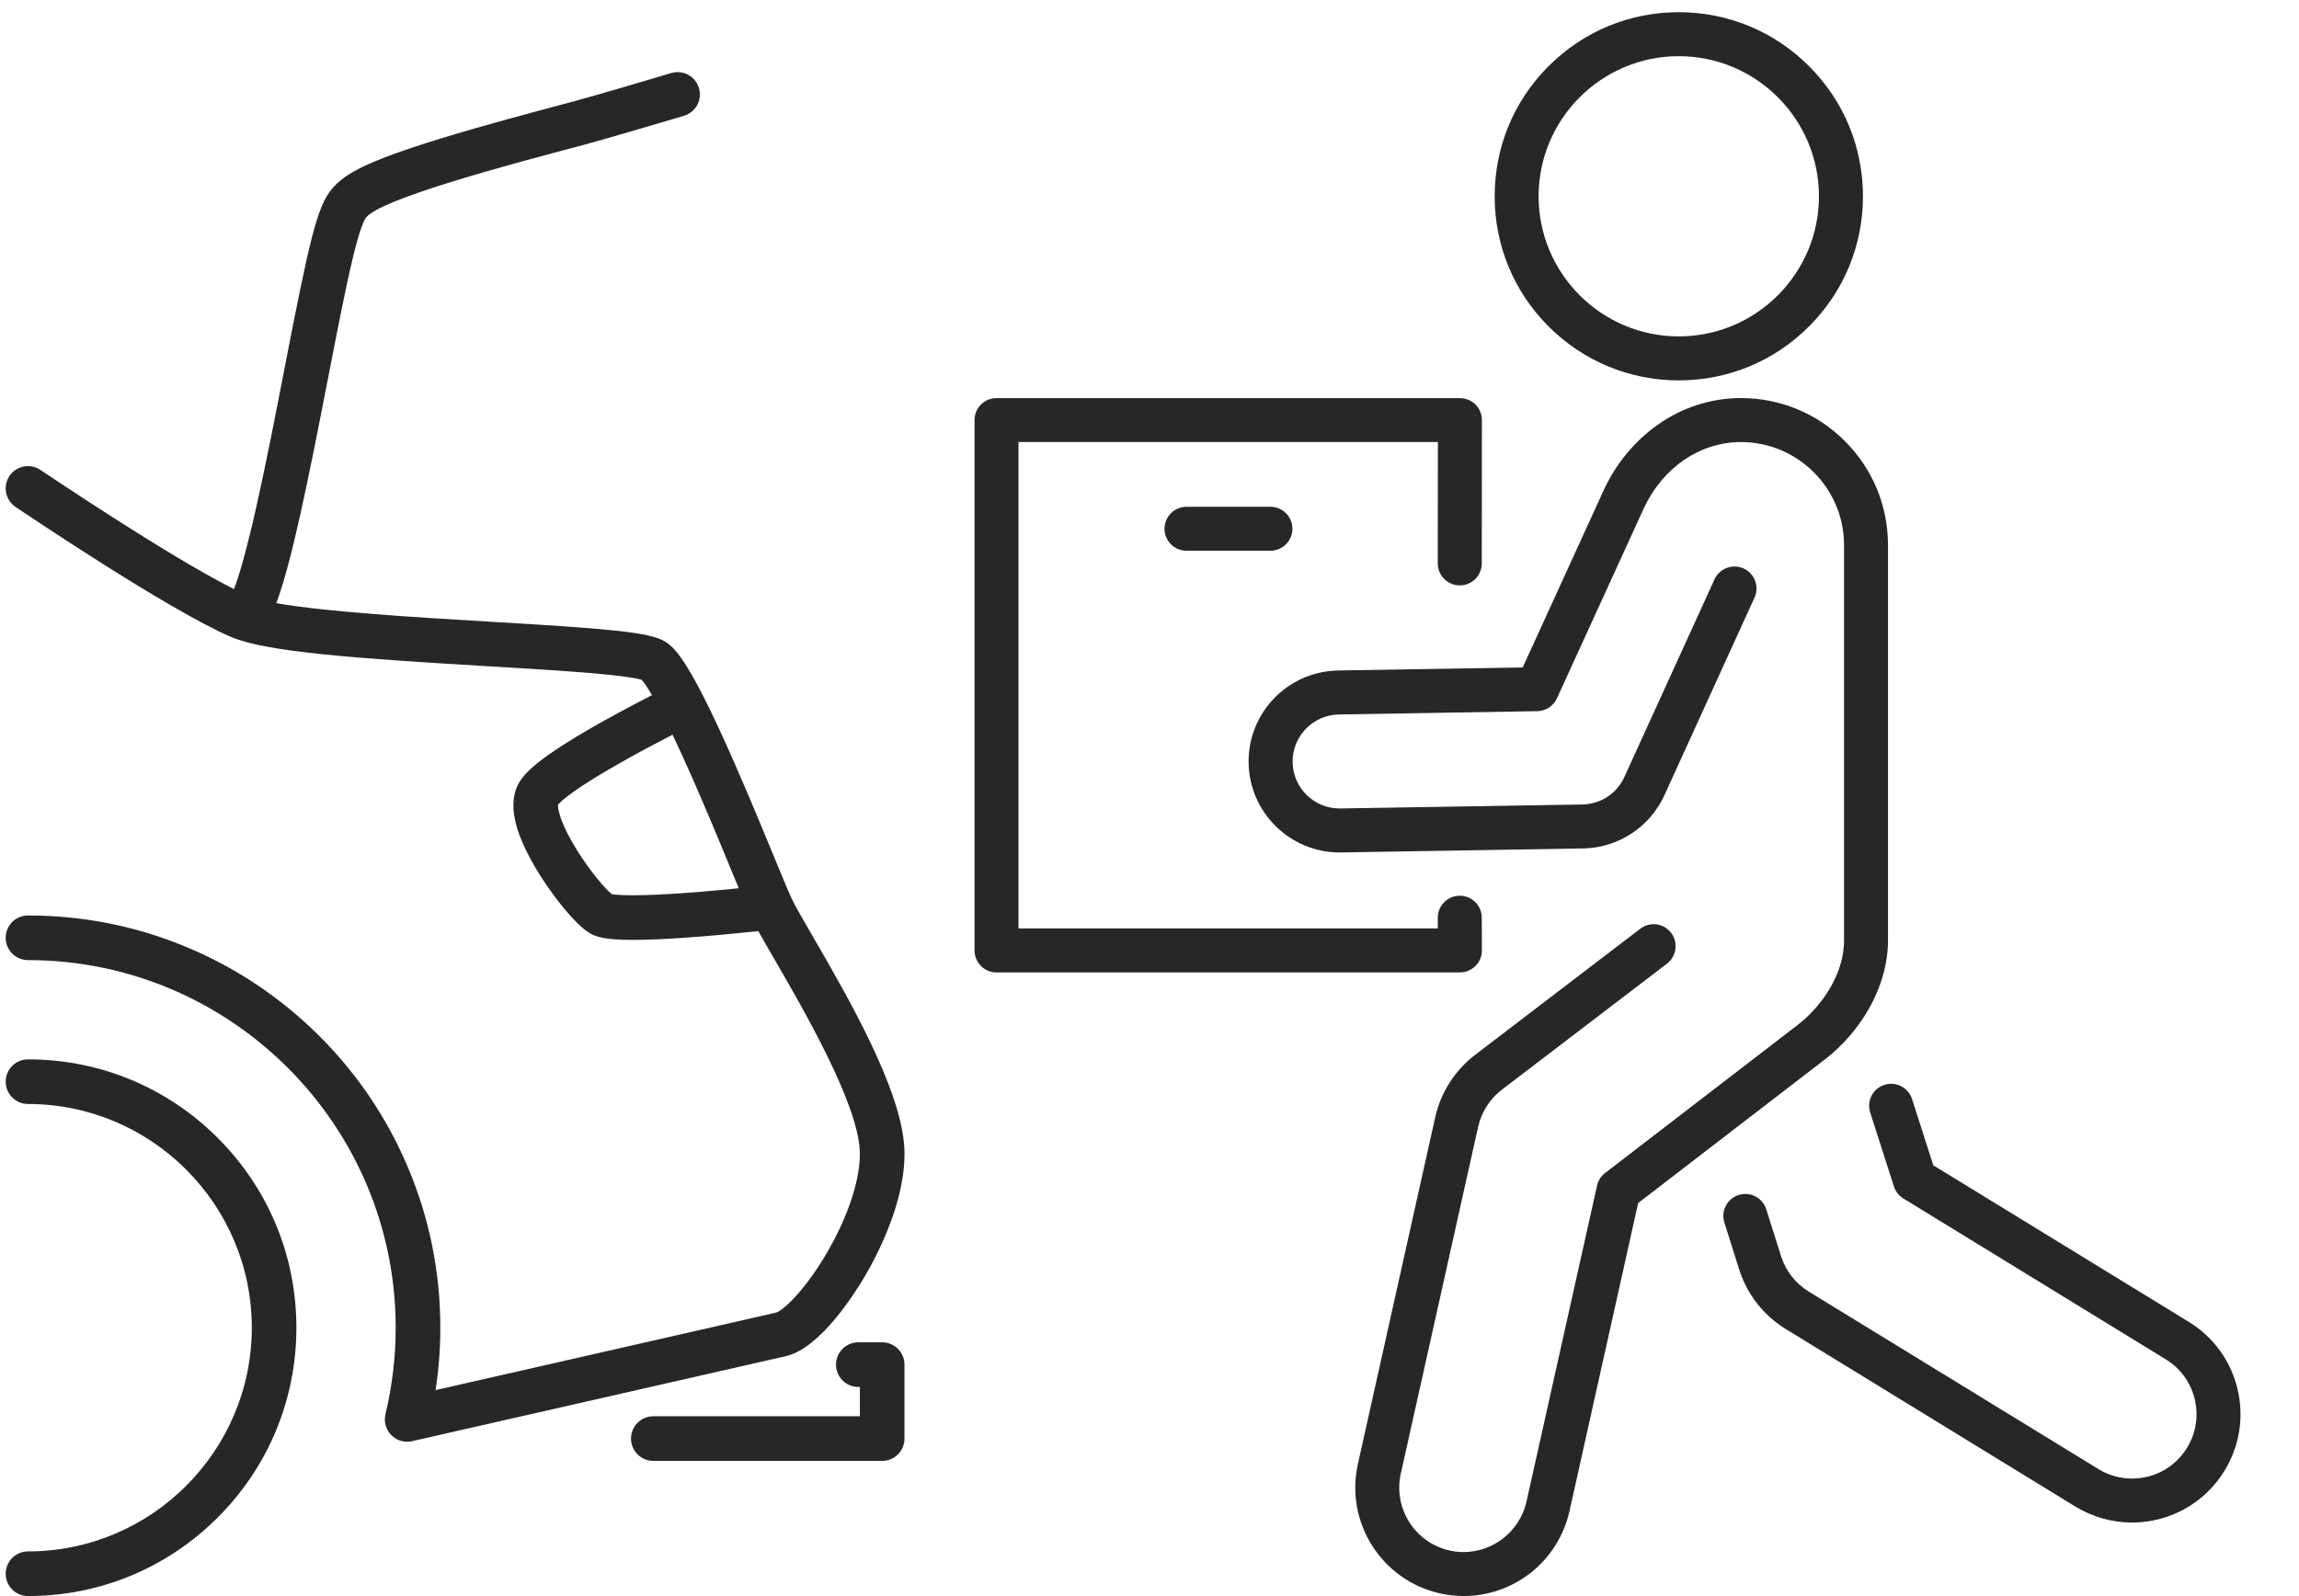 <?xml version="1.0" encoding="UTF-8"?>
<svg width="36px" height="25px" viewBox="0 0 36 25" version="1.1" xmlns="http://www.w3.org/2000/svg" xmlns:xlink="http://www.w3.org/1999/xlink">
    <title>Group</title>
    <g id="Page-1" stroke="none" stroke-width="1" fill="none" fill-rule="evenodd">
        <g id="shutterstock_1818206117" transform="translate(-689, -988)" fill="#272726">
            <g id="Group" transform="translate(689.089, 988.191)">
                <path d="M10.813,13.783 C9.843,13.859 9.558,13.827 9.49,13.814 C9.401,13.742 9.174,13.487 8.96,13.148 C8.686,12.715 8.643,12.477 8.649,12.413 C8.69,12.364 8.892,12.163 9.749,11.687 C10.006,11.544 10.256,11.413 10.442,11.317 C10.489,11.416 10.541,11.525 10.596,11.647 C10.883,12.274 11.178,12.991 11.394,13.516 C11.425,13.589 11.453,13.658 11.48,13.722 C11.288,13.741 11.054,13.763 10.813,13.783 Z M12.643,14.484 C12.489,14.219 12.357,13.99 12.305,13.878 C12.304,13.876 12.303,13.875 12.303,13.873 C12.254,13.768 12.16,13.539 12.04,13.249 C11.814,12.701 11.504,11.949 11.204,11.297 C10.675,10.146 10.474,9.951 10.327,9.859 C10.084,9.707 9.416,9.655 7.571,9.546 C6.456,9.48 5.01,9.394 4.238,9.256 C4.478,8.616 4.739,7.327 5.044,5.751 L5.045,5.749 C5.227,4.806 5.345,4.22 5.442,3.822 C5.55,3.376 5.616,3.25 5.645,3.214 C5.754,3.083 6.204,2.896 7.02,2.645 C7.7,2.436 8.481,2.229 9.052,2.078 C9.367,1.994 10.521,1.653 10.624,1.622 C10.808,1.565 10.912,1.37 10.855,1.186 C10.799,1.001 10.604,0.898 10.419,0.954 C10.32,0.985 9.173,1.324 8.873,1.403 C8.297,1.556 7.508,1.765 6.814,1.978 C5.627,2.343 5.299,2.538 5.107,2.77 C4.875,3.05 4.758,3.56 4.359,5.616 L4.359,5.618 C4.224,6.313 4.071,7.101 3.916,7.788 C3.755,8.497 3.645,8.855 3.575,9.036 C2.543,8.52 0.567,7.184 0.545,7.17 C0.385,7.062 0.168,7.104 0.06,7.263 C-0.048,7.423 -0.006,7.64 0.154,7.749 C0.251,7.814 2.543,9.363 3.532,9.787 C4.08,10.023 5.535,10.125 7.529,10.243 C8.134,10.279 8.705,10.313 9.155,10.351 C9.715,10.399 9.899,10.438 9.957,10.456 C9.981,10.481 10.032,10.545 10.12,10.697 C9.93,10.794 9.677,10.927 9.412,11.074 C8.413,11.63 8.165,11.878 8.061,12.033 C7.95,12.198 7.922,12.41 7.978,12.664 C8.065,13.055 8.34,13.489 8.497,13.713 C8.587,13.843 8.901,14.277 9.145,14.424 C9.237,14.48 9.375,14.531 9.826,14.531 C10.055,14.531 10.364,14.518 10.79,14.485 C11.176,14.456 11.552,14.418 11.786,14.393 C11.852,14.513 11.937,14.66 12.038,14.834 C12.493,15.619 13.339,17.079 13.374,17.829 C13.394,18.247 13.201,18.848 12.857,19.436 C12.507,20.035 12.167,20.339 12.065,20.368 C11.648,20.465 8.09,21.273 6.732,21.582 C6.781,21.26 6.806,20.933 6.806,20.605 C6.806,19.733 6.635,18.888 6.298,18.092 C5.973,17.323 5.508,16.632 4.915,16.04 C4.322,15.447 3.631,14.981 2.863,14.656 C2.066,14.319 1.221,14.148 0.349,14.148 C0.156,14.148 0,14.305 0,14.498 C0,14.691 0.156,14.847 0.349,14.847 C3.524,14.847 6.107,17.43 6.107,20.605 C6.107,21.063 6.053,21.519 5.947,21.959 C5.942,21.981 5.939,22.004 5.938,22.027 C5.938,22.028 5.938,22.029 5.938,22.03 C5.937,22.033 5.937,22.036 5.937,22.039 C5.937,22.042 5.937,22.045 5.937,22.048 C5.937,22.049 5.938,22.05 5.938,22.052 C5.939,22.094 5.948,22.136 5.964,22.174 C5.964,22.176 5.965,22.177 5.965,22.178 C5.968,22.186 5.972,22.193 5.976,22.2 C5.977,22.202 5.978,22.205 5.979,22.207 C5.983,22.214 5.986,22.22 5.99,22.226 C5.992,22.229 5.994,22.231 5.995,22.234 C5.999,22.24 6.003,22.246 6.008,22.252 C6.009,22.254 6.011,22.255 6.012,22.257 C6.017,22.263 6.021,22.268 6.026,22.274 C6.027,22.275 6.028,22.276 6.029,22.277 C6.034,22.283 6.041,22.289 6.047,22.295 C6.048,22.296 6.048,22.297 6.049,22.298 C6.056,22.304 6.063,22.31 6.07,22.315 C6.07,22.316 6.071,22.316 6.071,22.316 C6.086,22.328 6.101,22.338 6.118,22.347 C6.118,22.348 6.118,22.348 6.118,22.348 C6.126,22.352 6.135,22.356 6.143,22.36 C6.144,22.36 6.145,22.361 6.146,22.361 C6.154,22.365 6.162,22.368 6.171,22.371 C6.172,22.371 6.173,22.372 6.174,22.372 C6.18,22.374 6.187,22.376 6.194,22.378 C6.197,22.379 6.2,22.38 6.203,22.38 C6.203,22.381 6.204,22.381 6.205,22.381 C6.212,22.383 6.218,22.384 6.225,22.385 C6.228,22.386 6.231,22.386 6.235,22.387 C6.24,22.388 6.246,22.388 6.252,22.389 C6.255,22.389 6.258,22.39 6.261,22.39 C6.269,22.39 6.277,22.391 6.285,22.391 C6.286,22.391 6.286,22.391 6.286,22.391 C6.287,22.391 6.287,22.391 6.287,22.391 C6.287,22.391 6.287,22.391 6.287,22.391 C6.287,22.391 6.288,22.391 6.288,22.391 C6.296,22.391 6.304,22.39 6.312,22.39 C6.315,22.39 6.318,22.389 6.321,22.389 C6.327,22.388 6.334,22.388 6.341,22.387 C6.344,22.386 6.348,22.385 6.352,22.385 C6.356,22.384 6.36,22.383 6.364,22.382 C6.417,22.37 11.708,21.168 12.222,21.049 C12.754,20.926 13.295,20.068 13.449,19.808 C13.649,19.468 14.11,18.593 14.072,17.795 C14.028,16.876 13.194,15.436 12.643,14.484 L12.643,14.484 Z" id="Fill-11"></path>
                <path d="M13.725,20.834 L13.351,20.834 C13.158,20.834 13.002,20.99 13.002,21.183 C13.002,21.376 13.158,21.533 13.351,21.533 L13.376,21.533 L13.376,21.992 L10.142,21.992 C9.949,21.992 9.792,22.149 9.792,22.342 C9.792,22.535 9.949,22.691 10.142,22.691 L13.725,22.691 C13.918,22.691 14.074,22.535 14.074,22.342 L14.074,21.183 C14.074,20.99 13.918,20.834 13.725,20.834" id="Fill-12"></path>
                <path d="M0.349,16.402 C0.156,16.402 4.081359e-05,16.558 4.081359e-05,16.751 C4.081359e-05,16.944 0.156,17.101 0.349,17.101 C2.282,17.101 3.854,18.673 3.854,20.605 C3.854,22.537 2.282,24.109 0.349,24.109 C0.156,24.109 4.081359e-05,24.266 4.081359e-05,24.459 C4.081359e-05,24.652 0.156,24.808 0.349,24.808 C1.472,24.808 2.527,24.371 3.321,23.577 C4.115,22.783 4.552,21.728 4.552,20.605 C4.552,19.482 4.115,18.427 3.321,17.633 C2.527,16.839 1.472,16.402 0.349,16.402" id="Fill-13"></path>
                <path d="M29.174,15.612 C29.371,15.266 29.475,14.895 29.475,14.539 L29.475,8.348 C29.475,7.732 29.236,7.154 28.801,6.719 C28.366,6.284 27.787,6.044 27.172,6.044 C26.707,6.044 26.256,6.189 25.869,6.462 C25.511,6.715 25.219,7.067 25.026,7.481 C25.023,7.488 25.02,7.496 25.017,7.503 C25.015,7.506 25.014,7.509 25.012,7.512 L23.755,10.263 L20.864,10.311 C20.857,10.311 20.85,10.311 20.843,10.312 C20.467,10.324 20.117,10.48 19.857,10.752 C19.597,11.025 19.457,11.383 19.463,11.759 C19.476,12.537 20.113,13.161 20.888,13.161 C20.896,13.161 20.904,13.161 20.912,13.161 L24.701,13.098 C24.709,13.098 24.716,13.098 24.723,13.098 C24.988,13.089 25.245,13.007 25.466,12.86 C25.688,12.713 25.863,12.507 25.974,12.265 L27.385,9.169 C27.464,8.997 27.387,8.792 27.214,8.713 C27.041,8.635 26.837,8.711 26.758,8.884 L25.347,11.979 C25.23,12.236 24.982,12.4 24.701,12.409 C24.697,12.409 24.693,12.409 24.69,12.41 L20.9,12.472 C20.896,12.472 20.892,12.472 20.888,12.472 C20.487,12.472 20.158,12.15 20.152,11.748 C20.145,11.348 20.465,11.013 20.864,11 C20.868,11 20.872,11 20.876,11 L23.984,10.948 C24.116,10.946 24.236,10.868 24.291,10.747 L25.639,7.798 C25.642,7.792 25.644,7.785 25.647,7.779 C25.648,7.776 25.649,7.774 25.65,7.772 C25.949,7.131 26.532,6.733 27.172,6.733 C28.062,6.733 28.787,7.457 28.787,8.348 L28.787,14.539 C28.787,15.105 28.395,15.607 28.059,15.864 C28.053,15.87 25.045,18.182 25.045,18.182 C24.981,18.231 24.936,18.301 24.919,18.38 L23.814,23.33 C23.712,23.787 23.299,24.119 22.831,24.119 C22.758,24.119 22.683,24.111 22.611,24.095 C22.068,23.974 21.725,23.434 21.846,22.891 L23.057,17.459 C23.109,17.227 23.241,17.02 23.43,16.876 L26.014,14.903 C26.165,14.787 26.194,14.571 26.079,14.42 C25.963,14.269 25.747,14.24 25.596,14.356 L23.013,16.329 C22.695,16.571 22.472,16.919 22.385,17.309 L21.174,22.741 C20.97,23.654 21.547,24.563 22.461,24.767 C22.583,24.794 22.707,24.808 22.831,24.808 C23.211,24.808 23.585,24.678 23.884,24.441 C24.188,24.2 24.402,23.859 24.487,23.48 L25.563,18.652 C25.563,18.652 28.496,16.398 28.503,16.391 C28.772,16.18 29.004,15.911 29.174,15.612" id="Fill-14"></path>
                <path d="M34.948,21.564 C34.842,21.123 34.571,20.749 34.184,20.513 L30.184,18.061 L29.852,17.024 C29.794,16.843 29.6,16.743 29.419,16.801 C29.238,16.859 29.138,17.053 29.196,17.234 L29.568,18.393 C29.593,18.472 29.645,18.538 29.716,18.581 L33.824,21.1 C34.054,21.24 34.215,21.462 34.278,21.724 C34.341,21.986 34.298,22.257 34.157,22.487 C33.972,22.788 33.65,22.968 33.296,22.968 C33.111,22.968 32.929,22.917 32.77,22.819 L28.235,20.04 C28.031,19.915 27.877,19.72 27.803,19.492 L27.569,18.751 C27.512,18.569 27.319,18.469 27.137,18.526 C26.956,18.583 26.855,18.777 26.913,18.958 L27.147,19.7 C27.147,19.701 27.148,19.702 27.148,19.703 C27.272,20.088 27.531,20.416 27.876,20.627 L32.41,23.407 C32.678,23.57 32.984,23.657 33.296,23.657 C33.581,23.657 33.864,23.585 34.114,23.448 C34.372,23.306 34.59,23.099 34.744,22.846 C34.981,22.46 35.053,22.004 34.948,21.564" id="Fill-15"></path>
                <path d="M26.199,0.689 C27.409,0.689 28.394,1.673 28.394,2.883 C28.394,4.094 27.409,5.078 26.199,5.078 C24.989,5.078 24.004,4.094 24.004,2.883 C24.004,1.673 24.989,0.689 26.199,0.689 Z M26.199,5.767 C26.969,5.767 27.694,5.467 28.238,4.922 C28.783,4.378 29.083,3.654 29.083,2.883 C29.083,2.113 28.783,1.389 28.238,0.845 C27.694,0.3 26.969,0 26.199,0 C25.429,0 24.705,0.3 24.16,0.845 C23.616,1.389 23.316,2.113 23.316,2.883 C23.316,3.654 23.616,4.378 24.16,4.922 C24.705,5.467 25.429,5.767 26.199,5.767 L26.199,5.767 Z" id="Fill-16"></path>
                <path d="M23.016,14.938 C23.081,14.873 23.117,14.785 23.116,14.694 L23.114,14.181 C23.113,13.992 22.959,13.839 22.77,13.839 C22.769,13.839 22.768,13.839 22.768,13.839 C22.578,13.84 22.424,13.995 22.425,14.185 L22.426,14.351 L15.859,14.351 L15.859,6.733 L22.427,6.733 L22.425,8.633 C22.425,8.823 22.579,8.978 22.769,8.978 C22.769,8.978 22.77,8.978 22.77,8.978 C22.96,8.978 23.114,8.824 23.114,8.634 L23.116,6.389 C23.117,6.298 23.08,6.21 23.016,6.146 C22.951,6.081 22.864,6.045 22.772,6.045 L15.515,6.045 C15.325,6.045 15.171,6.199 15.171,6.389 L15.171,14.696 C15.171,14.886 15.325,15.04 15.515,15.04 L22.772,15.04 C22.864,15.04 22.952,15.003 23.016,14.938" id="Fill-17"></path>
                <path d="M18.49,7.747 C18.3,7.747 18.146,7.901 18.146,8.091 C18.146,8.281 18.3,8.435 18.49,8.435 L19.804,8.435 C19.995,8.435 20.149,8.281 20.149,8.091 C20.149,7.901 19.995,7.747 19.804,7.747 L18.49,7.747" id="Fill-18"></path>
            </g>
        </g>
    </g>
</svg>